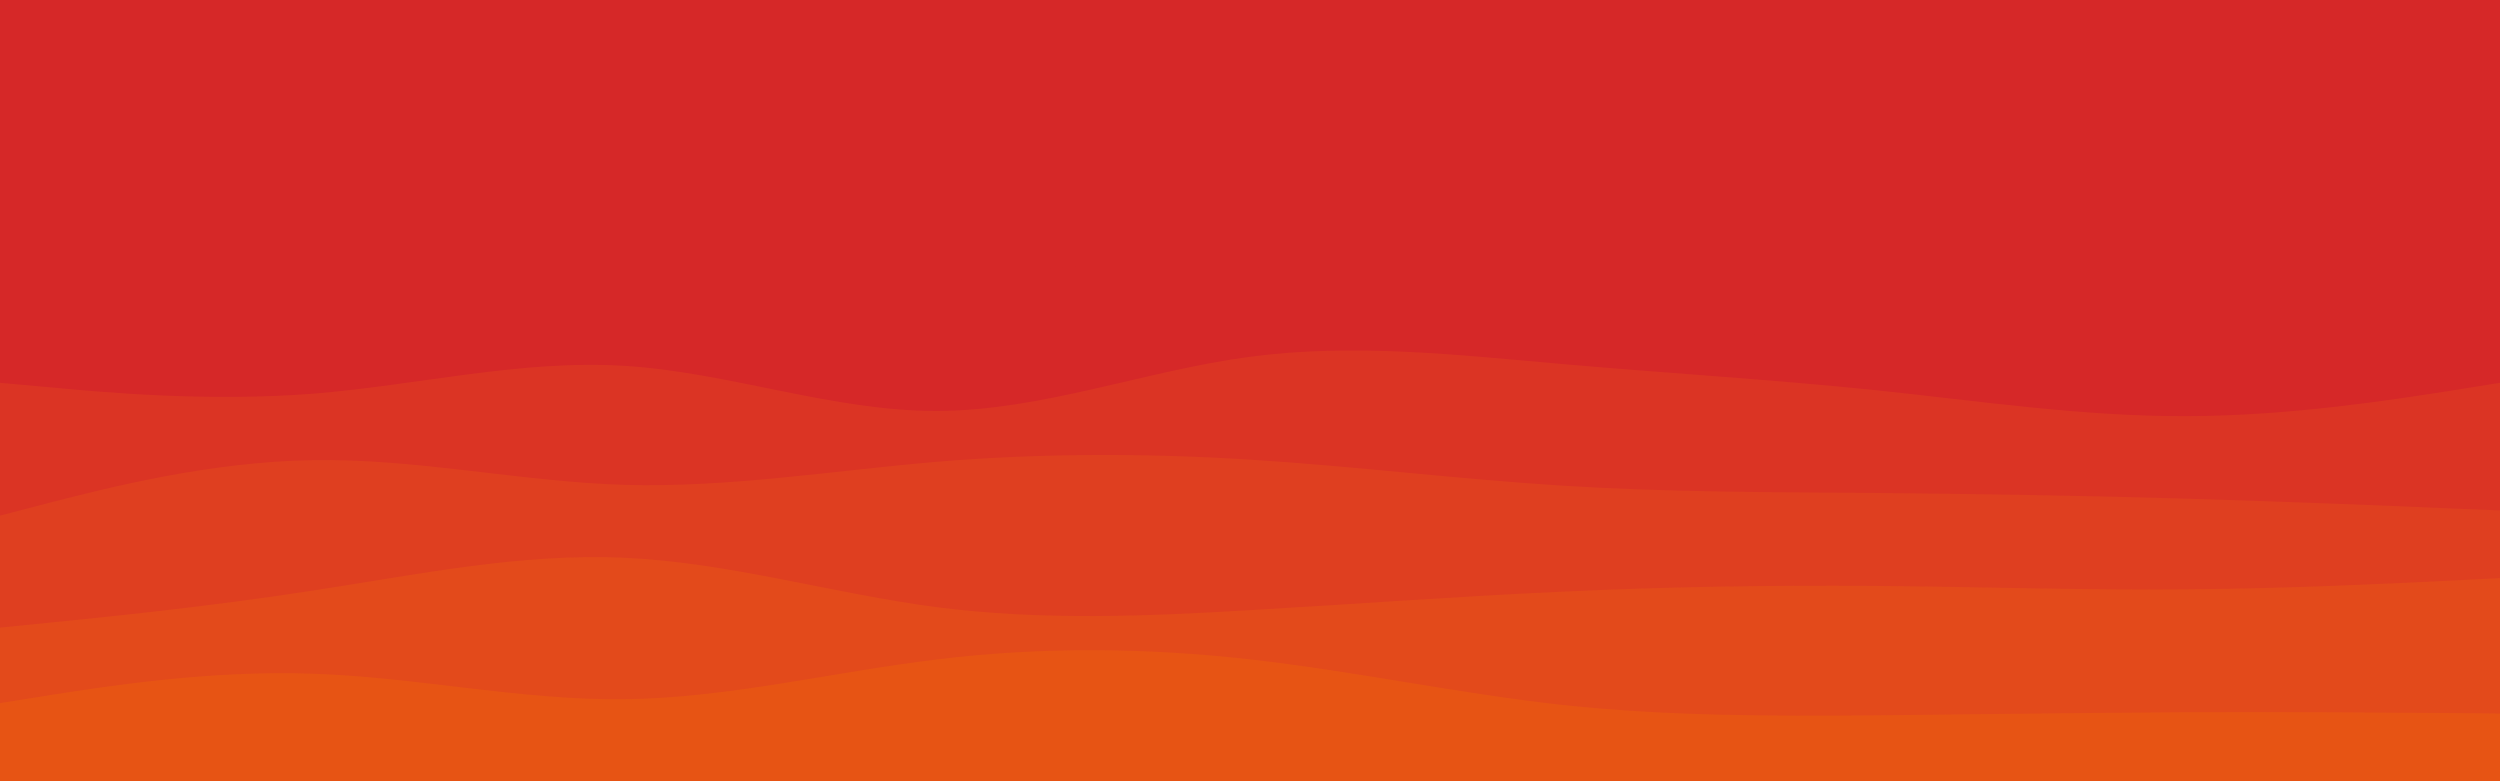 <svg id="visual" viewBox="0 0 960 300" width="960" height="300" xmlns="http://www.w3.org/2000/svg" xmlns:xlink="http://www.w3.org/1999/xlink" version="1.1"><rect x="0" y="0" width="960" height="300" fill="#d62828"></rect><path d="M0 127L20 124.8C40 122.7 80 118.3 120 120.3C160 122.3 200 130.7 240 129C280 127.3 320 115.7 360 108.7C400 101.7 440 99.3 480 102.3C520 105.3 560 113.7 600 120.3C640 127 680 132 720 126.2C760 120.3 800 103.7 840 96C880 88.3 920 89.7 940 90.3L960 91L960 301L940 301C920 301 880 301 840 301C800 301 760 301 720 301C680 301 640 301 600 301C560 301 520 301 480 301C440 301 400 301 360 301C320 301 280 301 240 301C200 301 160 301 120 301C80 301 40 301 20 301L0 301Z" fill="#d62828"></path><path d="M0 147L20 148.8C40 150.7 80 154.3 120 151.2C160 148 200 138 240 140.5C280 143 320 158 360 157.8C400 157.7 440 142.3 480 137C520 131.7 560 136.3 600 139.8C640 143.3 680 145.7 720 149.8C760 154 800 160 840 159.8C880 159.7 920 153.3 940 150.2L960 147L960 301L940 301C920 301 880 301 840 301C800 301 760 301 720 301C680 301 640 301 600 301C560 301 520 301 480 301C440 301 400 301 360 301C320 301 280 301 240 301C200 301 160 301 120 301C80 301 40 301 20 301L0 301Z" fill="#db3424"></path><path d="M0 198L20 192.8C40 187.7 80 177.3 120 176.7C160 176 200 185 240 186.2C280 187.3 320 180.7 360 177.3C400 174 440 174 480 176.5C520 179 560 184 600 186.5C640 189 680 189 720 189.3C760 189.7 800 190.3 840 191.5C880 192.7 920 194.3 940 195.2L960 196L960 301L940 301C920 301 880 301 840 301C800 301 760 301 720 301C680 301 640 301 600 301C560 301 520 301 480 301C440 301 400 301 360 301C320 301 280 301 240 301C200 301 160 301 120 301C80 301 40 301 20 301L0 301Z" fill="#df3f20"></path><path d="M0 241L20 239C40 237 80 233 120 226.8C160 220.7 200 212.3 240 214.2C280 216 320 228 360 233.2C400 238.3 440 236.7 480 234.3C520 232 560 229 600 227.2C640 225.3 680 224.7 720 225C760 225.3 800 226.7 840 226.3C880 226 920 224 940 223L960 222L960 301L940 301C920 301 880 301 840 301C800 301 760 301 720 301C680 301 640 301 600 301C560 301 520 301 480 301C440 301 400 301 360 301C320 301 280 301 240 301C200 301 160 301 120 301C80 301 40 301 20 301L0 301Z" fill="#e34a1b"></path><path d="M0 270L20 266.8C40 263.7 80 257.3 120 258.7C160 260 200 269 240 268.5C280 268 320 258 360 253.2C400 248.3 440 248.7 480 253.2C520 257.7 560 266.3 600 270.7C640 275 680 275 720 274.7C760 274.3 800 273.7 840 273.5C880 273.3 920 273.7 940 273.8L960 274L960 301L940 301C920 301 880 301 840 301C800 301 760 301 720 301C680 301 640 301 600 301C560 301 520 301 480 301C440 301 400 301 360 301C320 301 280 301 240 301C200 301 160 301 120 301C80 301 40 301 20 301L0 301Z" fill="#e75414"></path></svg>
